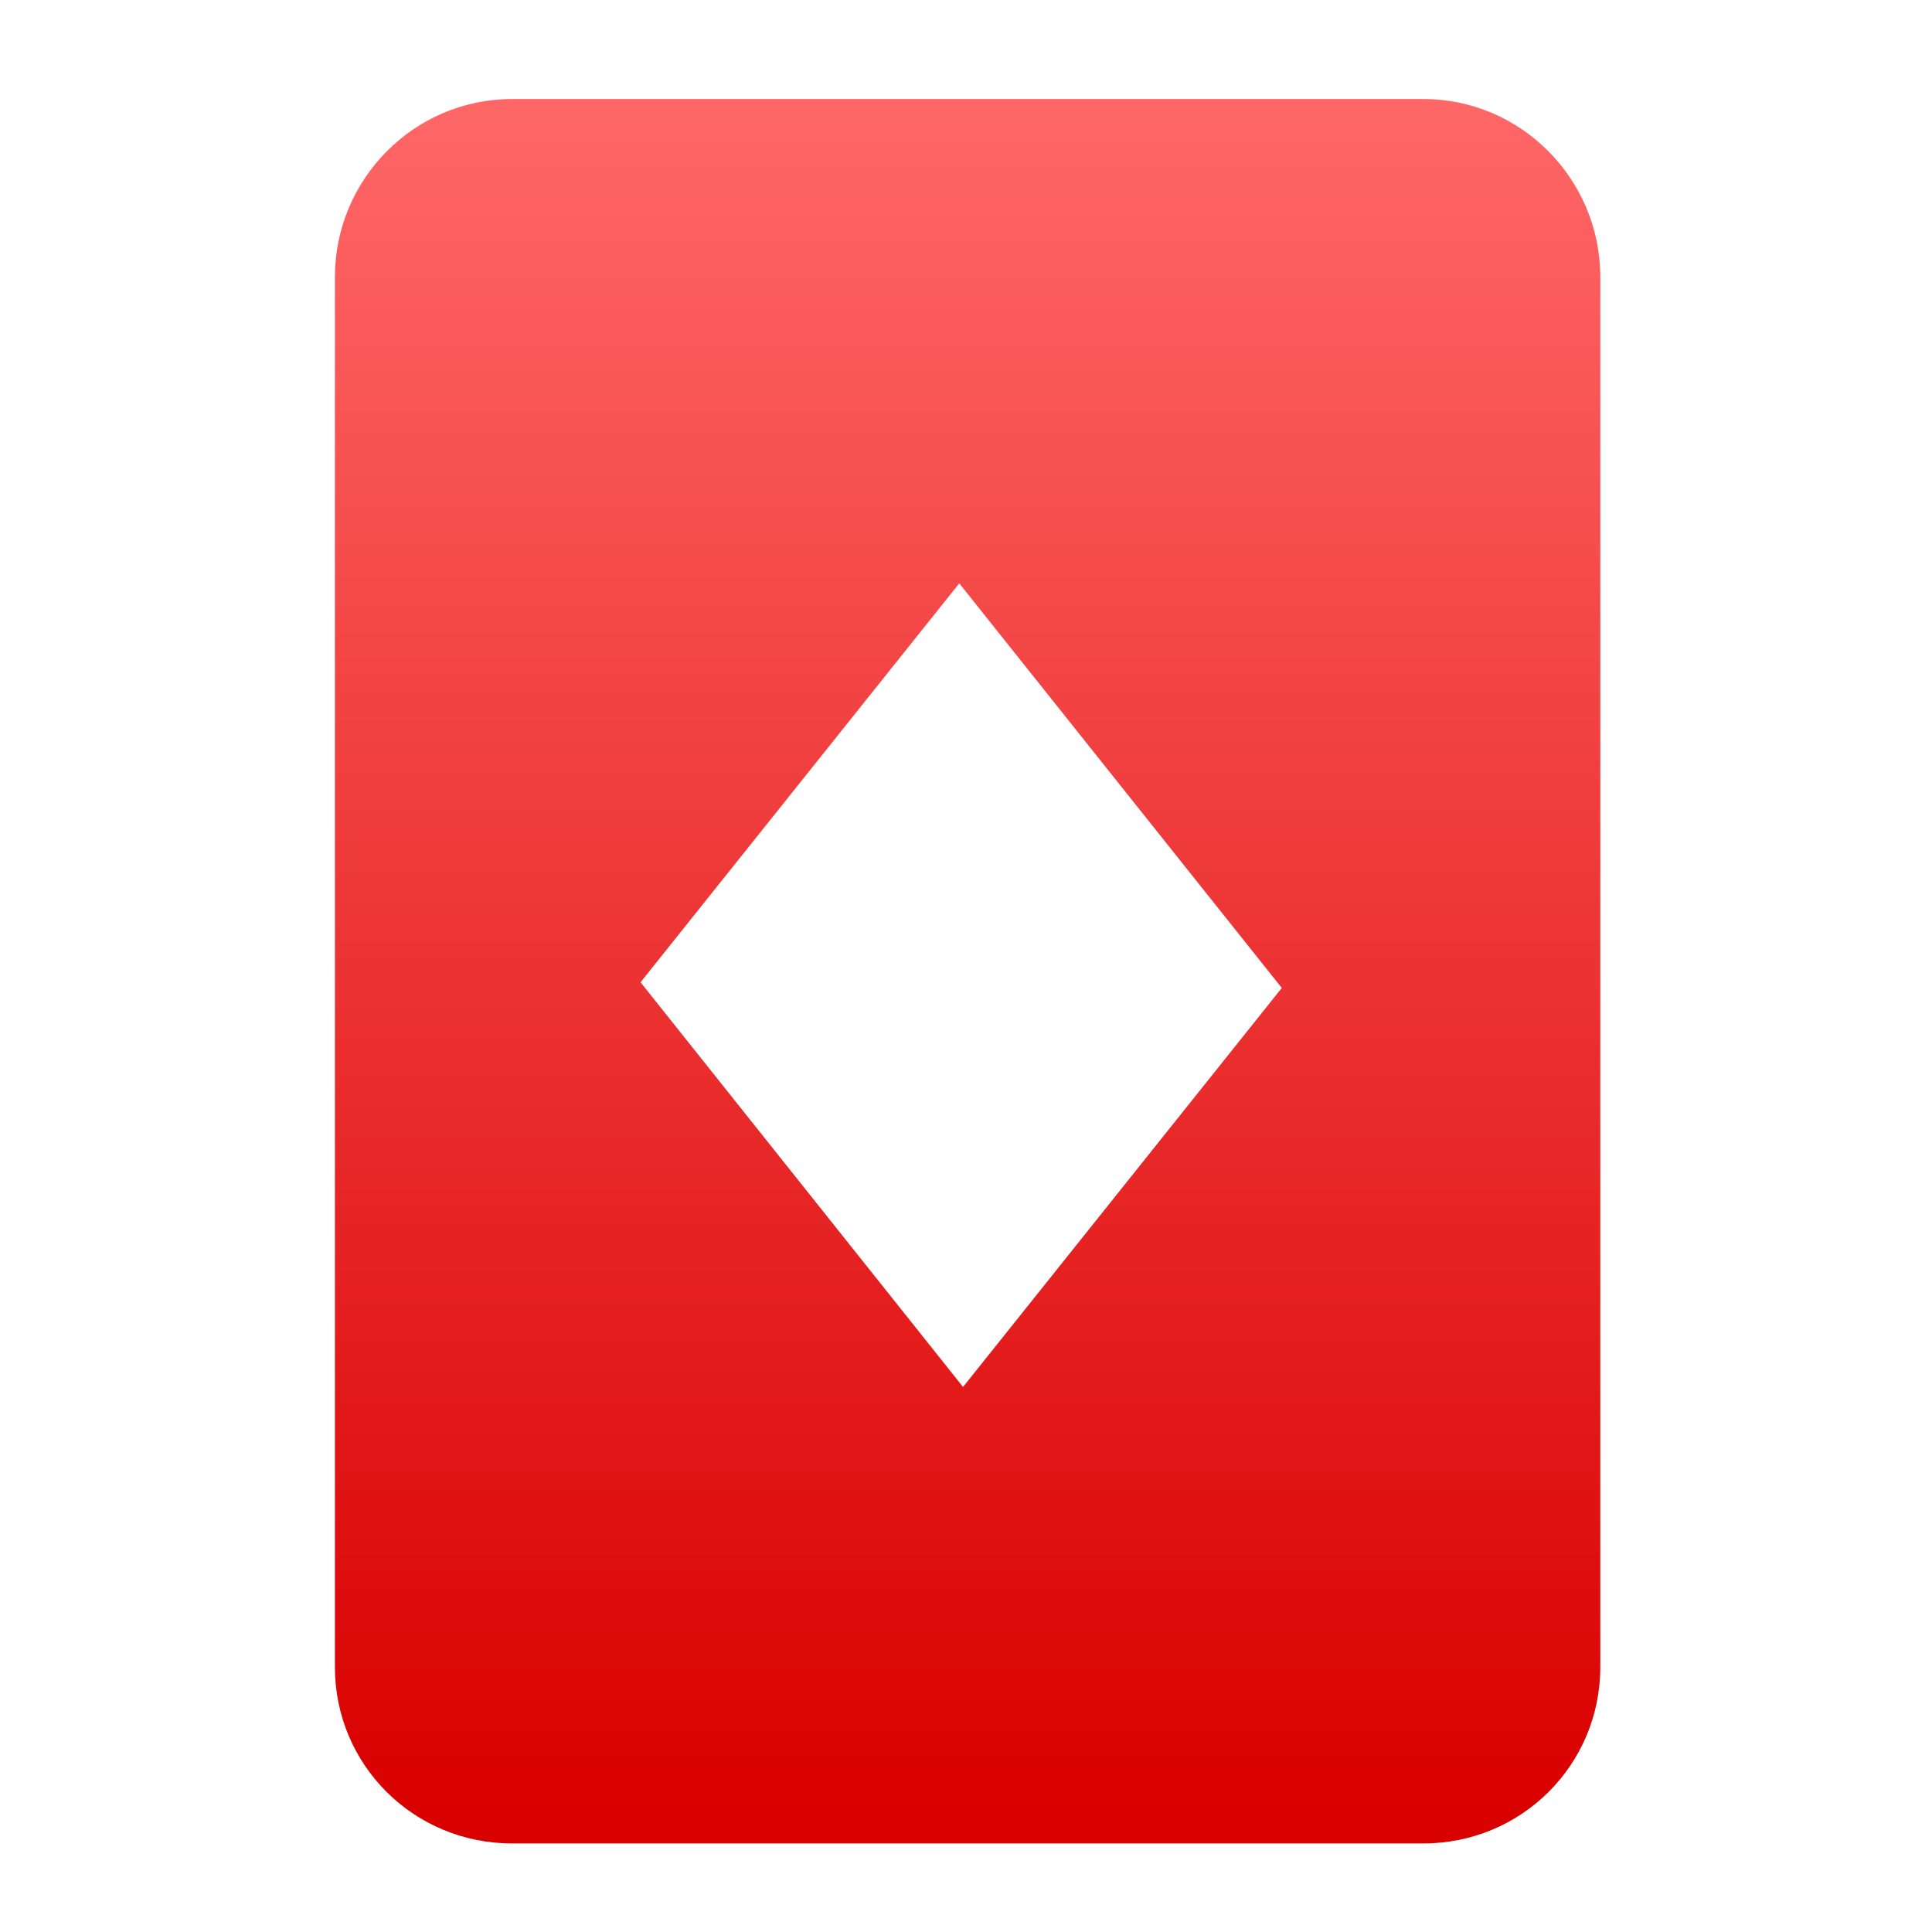 <svg xmlns="http://www.w3.org/2000/svg" xmlns:xlink="http://www.w3.org/1999/xlink" width="64" height="64" viewBox="0 0 64 64" version="1.1">
<defs> <linearGradient id="linear0" gradientUnits="userSpaceOnUse" x1="0" y1="0" x2="0" y2="1" gradientTransform="matrix(55.992,0,0,56,4.004,4)"> <stop offset="0" style="stop-color:#ff6666;stop-opacity:1;"/> <stop offset="1" style="stop-color:#d90000;stop-opacity:1;"/> </linearGradient> </defs>
<g id="surface1">
<path style=" stroke:none;fill-rule:nonzero;fill:url(#linear0);fill-opacity:1;" d="M 16.961 3.281 C 13.707 3.281 11.094 5.945 11.094 9.18 L 11.094 55.223 C 11.094 58.465 13.707 61.066 16.961 61.066 L 47.152 61.066 C 50.398 61.066 53.012 58.465 53.012 55.223 L 53.012 9.18 C 53.012 5.945 50.398 3.281 47.152 3.281 Z M 31.777 19.324 L 42.461 32.727 L 31.902 45.945 L 21.219 32.539 Z M 31.777 19.324 "/>
</g>
</svg>
